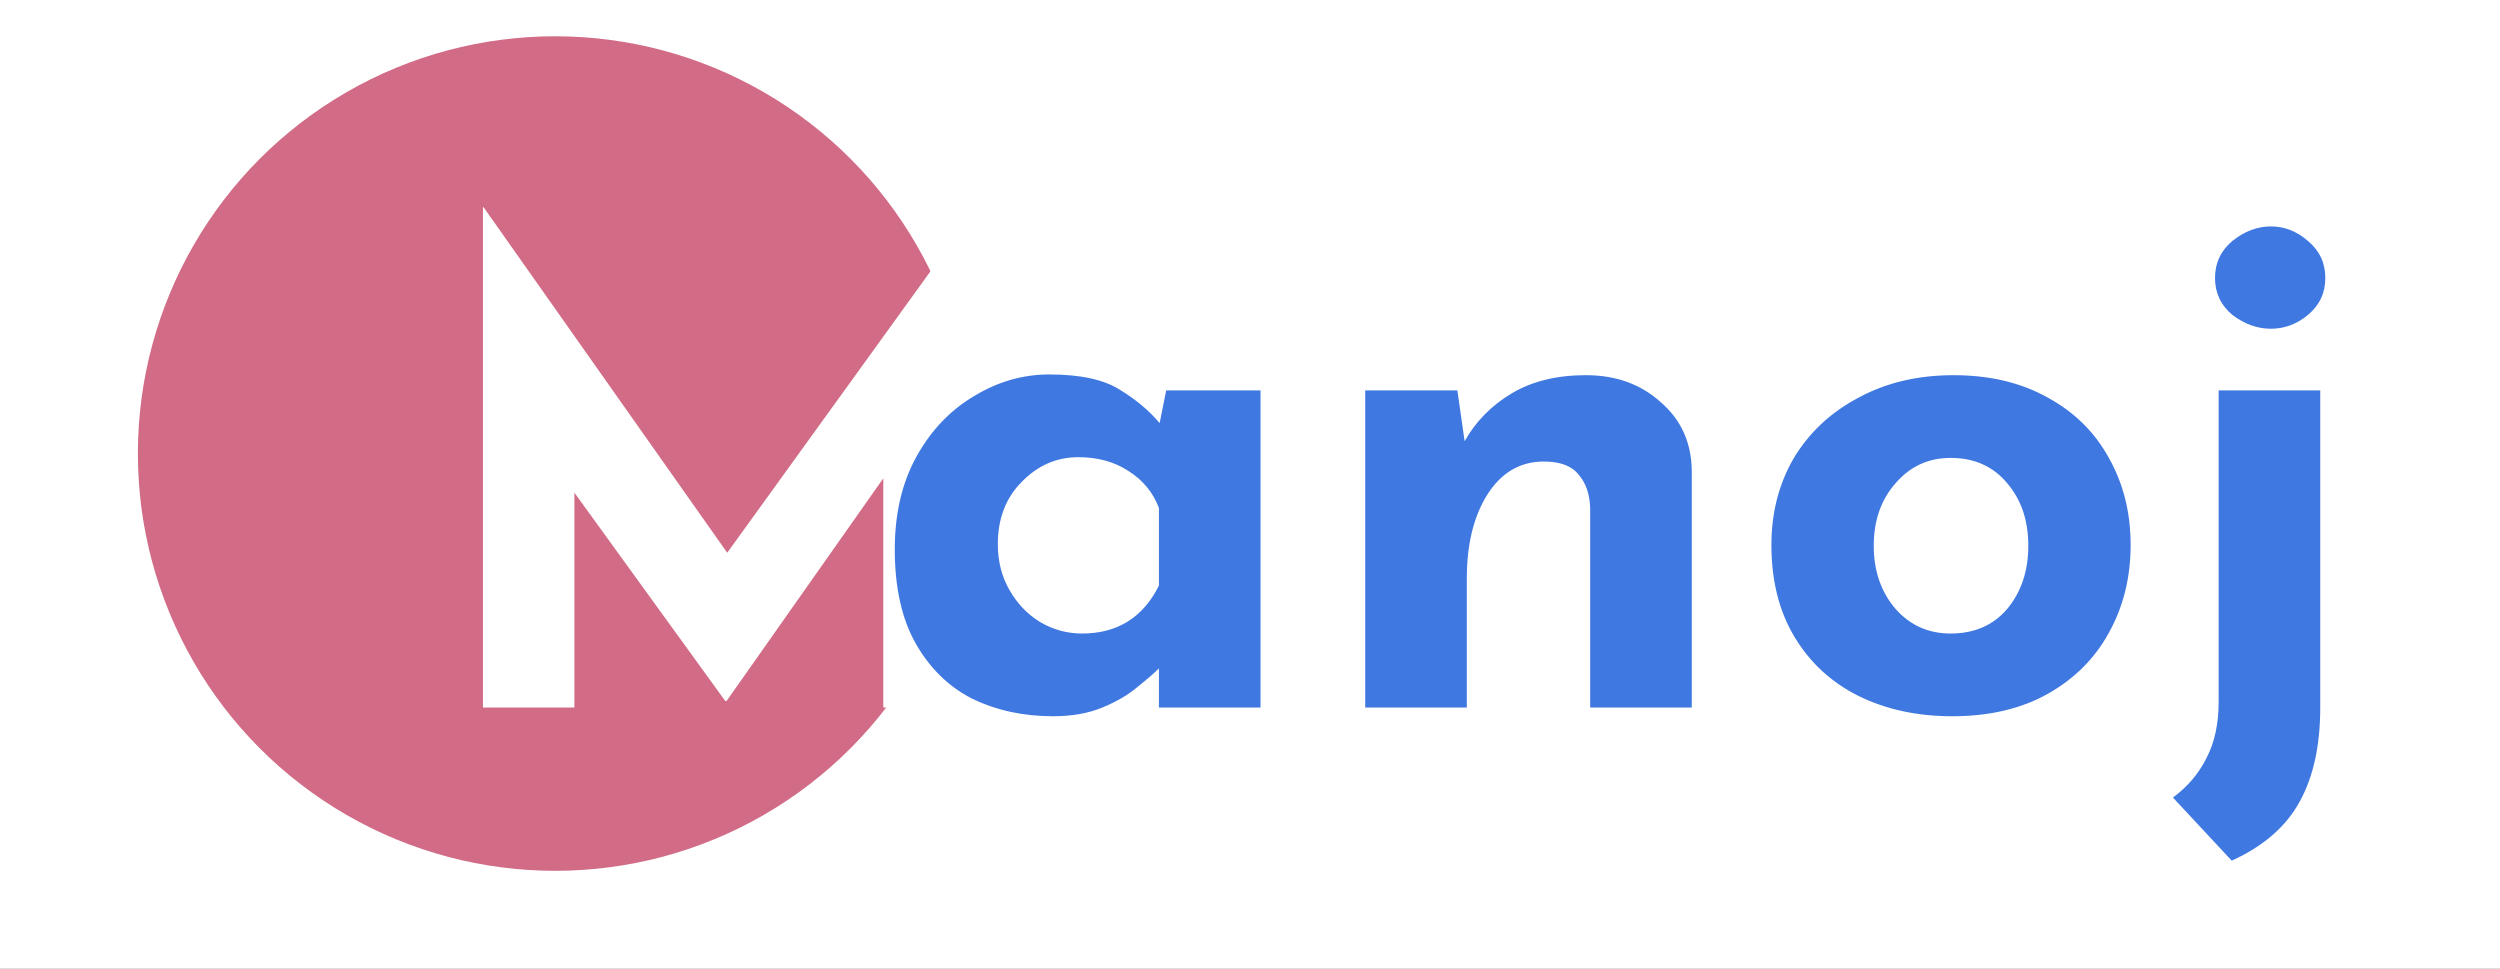 <svg width="689" height="267" viewBox="0 0 689 267" fill="none" xmlns="http://www.w3.org/2000/svg">
<rect x="0" y="0" width="689" height="267" fill="#333333" stroke="none"/>
<g clip-path="url(#clip0_6_14)">
<rect width="689" height="267" fill="white"/>
<circle cx="153" cy="125" r="115" fill="#D16B86"/>
<path d="M133.1 195V57.12H133.28L200.42 152.34L269.18 57.12H269.54V195H243.44V131.82L200.24 193.2H199.88L158.3 135.78V195H133.1Z" fill="white"/>
<path d="M290.2 197.4C282.067 197.4 274.667 195.8 268 192.6C261.467 189.267 256.267 184.2 252.4 177.4C248.533 170.6 246.6 161.933 246.6 151.4C246.6 141.533 248.6 133 252.6 125.8C256.6 118.6 261.867 113.067 268.4 109.2C274.933 105.2 281.867 103.2 289.2 103.2C297.733 103.2 304.2 104.6 308.6 107.4C313 110.067 316.667 113.133 319.6 116.6L321.4 107.6H347.4V195H319.4V184.2C318.067 185.533 316.067 187.267 313.4 189.4C310.867 191.533 307.667 193.4 303.8 195C299.933 196.6 295.4 197.4 290.2 197.4ZM298.2 174.6C307.933 174.6 315 170.2 319.4 161.4V140C317.8 135.733 315 132.333 311 129.8C307.133 127.267 302.533 126 297.2 126C291.2 126 286 128.267 281.6 132.8C277.2 137.2 275 142.933 275 150C275 154.667 276.067 158.867 278.2 162.6C280.333 166.333 283.133 169.267 286.6 171.4C290.2 173.533 294.067 174.6 298.2 174.6ZM401.652 107.6L403.652 121.6C406.718 116.133 411.052 111.733 416.652 108.4C422.252 105.067 429.052 103.4 437.052 103.4C445.318 103.4 452.185 105.867 457.652 110.8C463.252 115.6 466.118 121.867 466.252 129.6V195H438.252V140C438.118 136.133 437.052 133.067 435.052 130.8C433.185 128.4 429.985 127.2 425.452 127.2C418.918 127.2 413.718 130.267 409.852 136.4C406.118 142.4 404.252 150.067 404.252 159.4V195H376.252V107.6H401.652ZM488.202 150.2C488.202 141.267 490.268 133.267 494.402 126.2C498.668 119.133 504.602 113.6 512.202 109.6C519.802 105.467 528.535 103.4 538.402 103.4C548.402 103.4 557.068 105.467 564.402 109.6C571.735 113.6 577.335 119.133 581.202 126.2C585.202 133.267 587.202 141.267 587.202 150.2C587.202 159.133 585.202 167.2 581.202 174.4C577.335 181.467 571.735 187.067 564.402 191.2C557.068 195.333 548.268 197.4 538.002 197.4C528.402 197.4 519.802 195.533 512.202 191.8C504.735 188.067 498.868 182.667 494.602 175.6C490.335 168.533 488.202 160.067 488.202 150.2ZM516.402 150.4C516.402 157.333 518.402 163.133 522.402 167.8C526.402 172.333 531.468 174.6 537.602 174.6C544.135 174.6 549.335 172.333 553.202 167.8C557.068 163.133 559.002 157.333 559.002 150.4C559.002 143.467 557.068 137.733 553.202 133.2C549.335 128.533 544.135 126.2 537.602 126.2C531.468 126.2 526.402 128.533 522.402 133.2C518.402 137.733 516.402 143.467 516.402 150.4ZM615.059 237.2L598.859 219.8C602.859 216.867 605.926 213.267 608.059 209C610.326 204.733 611.459 199.533 611.459 193.4V107.6H639.459V195C639.459 205.4 637.593 214 633.859 220.8C630.126 227.733 623.859 233.2 615.059 237.2ZM610.459 76.6C610.459 72.467 612.059 69.067 615.259 66.4C618.593 63.733 622.126 62.4 625.859 62.4C629.593 62.4 632.993 63.733 636.059 66.4C639.259 69.067 640.859 72.467 640.859 76.6C640.859 80.733 639.259 84.133 636.059 86.8C632.993 89.333 629.593 90.6 625.859 90.6C622.126 90.6 618.593 89.333 615.259 86.8C612.059 84.133 610.459 80.733 610.459 76.6Z" fill="#3F78E0"/>
</g>
<defs>
<clipPath id="clip0_6_14">
<rect width="689" height="267" fill="white"/>
</clipPath>
</defs>
</svg>

